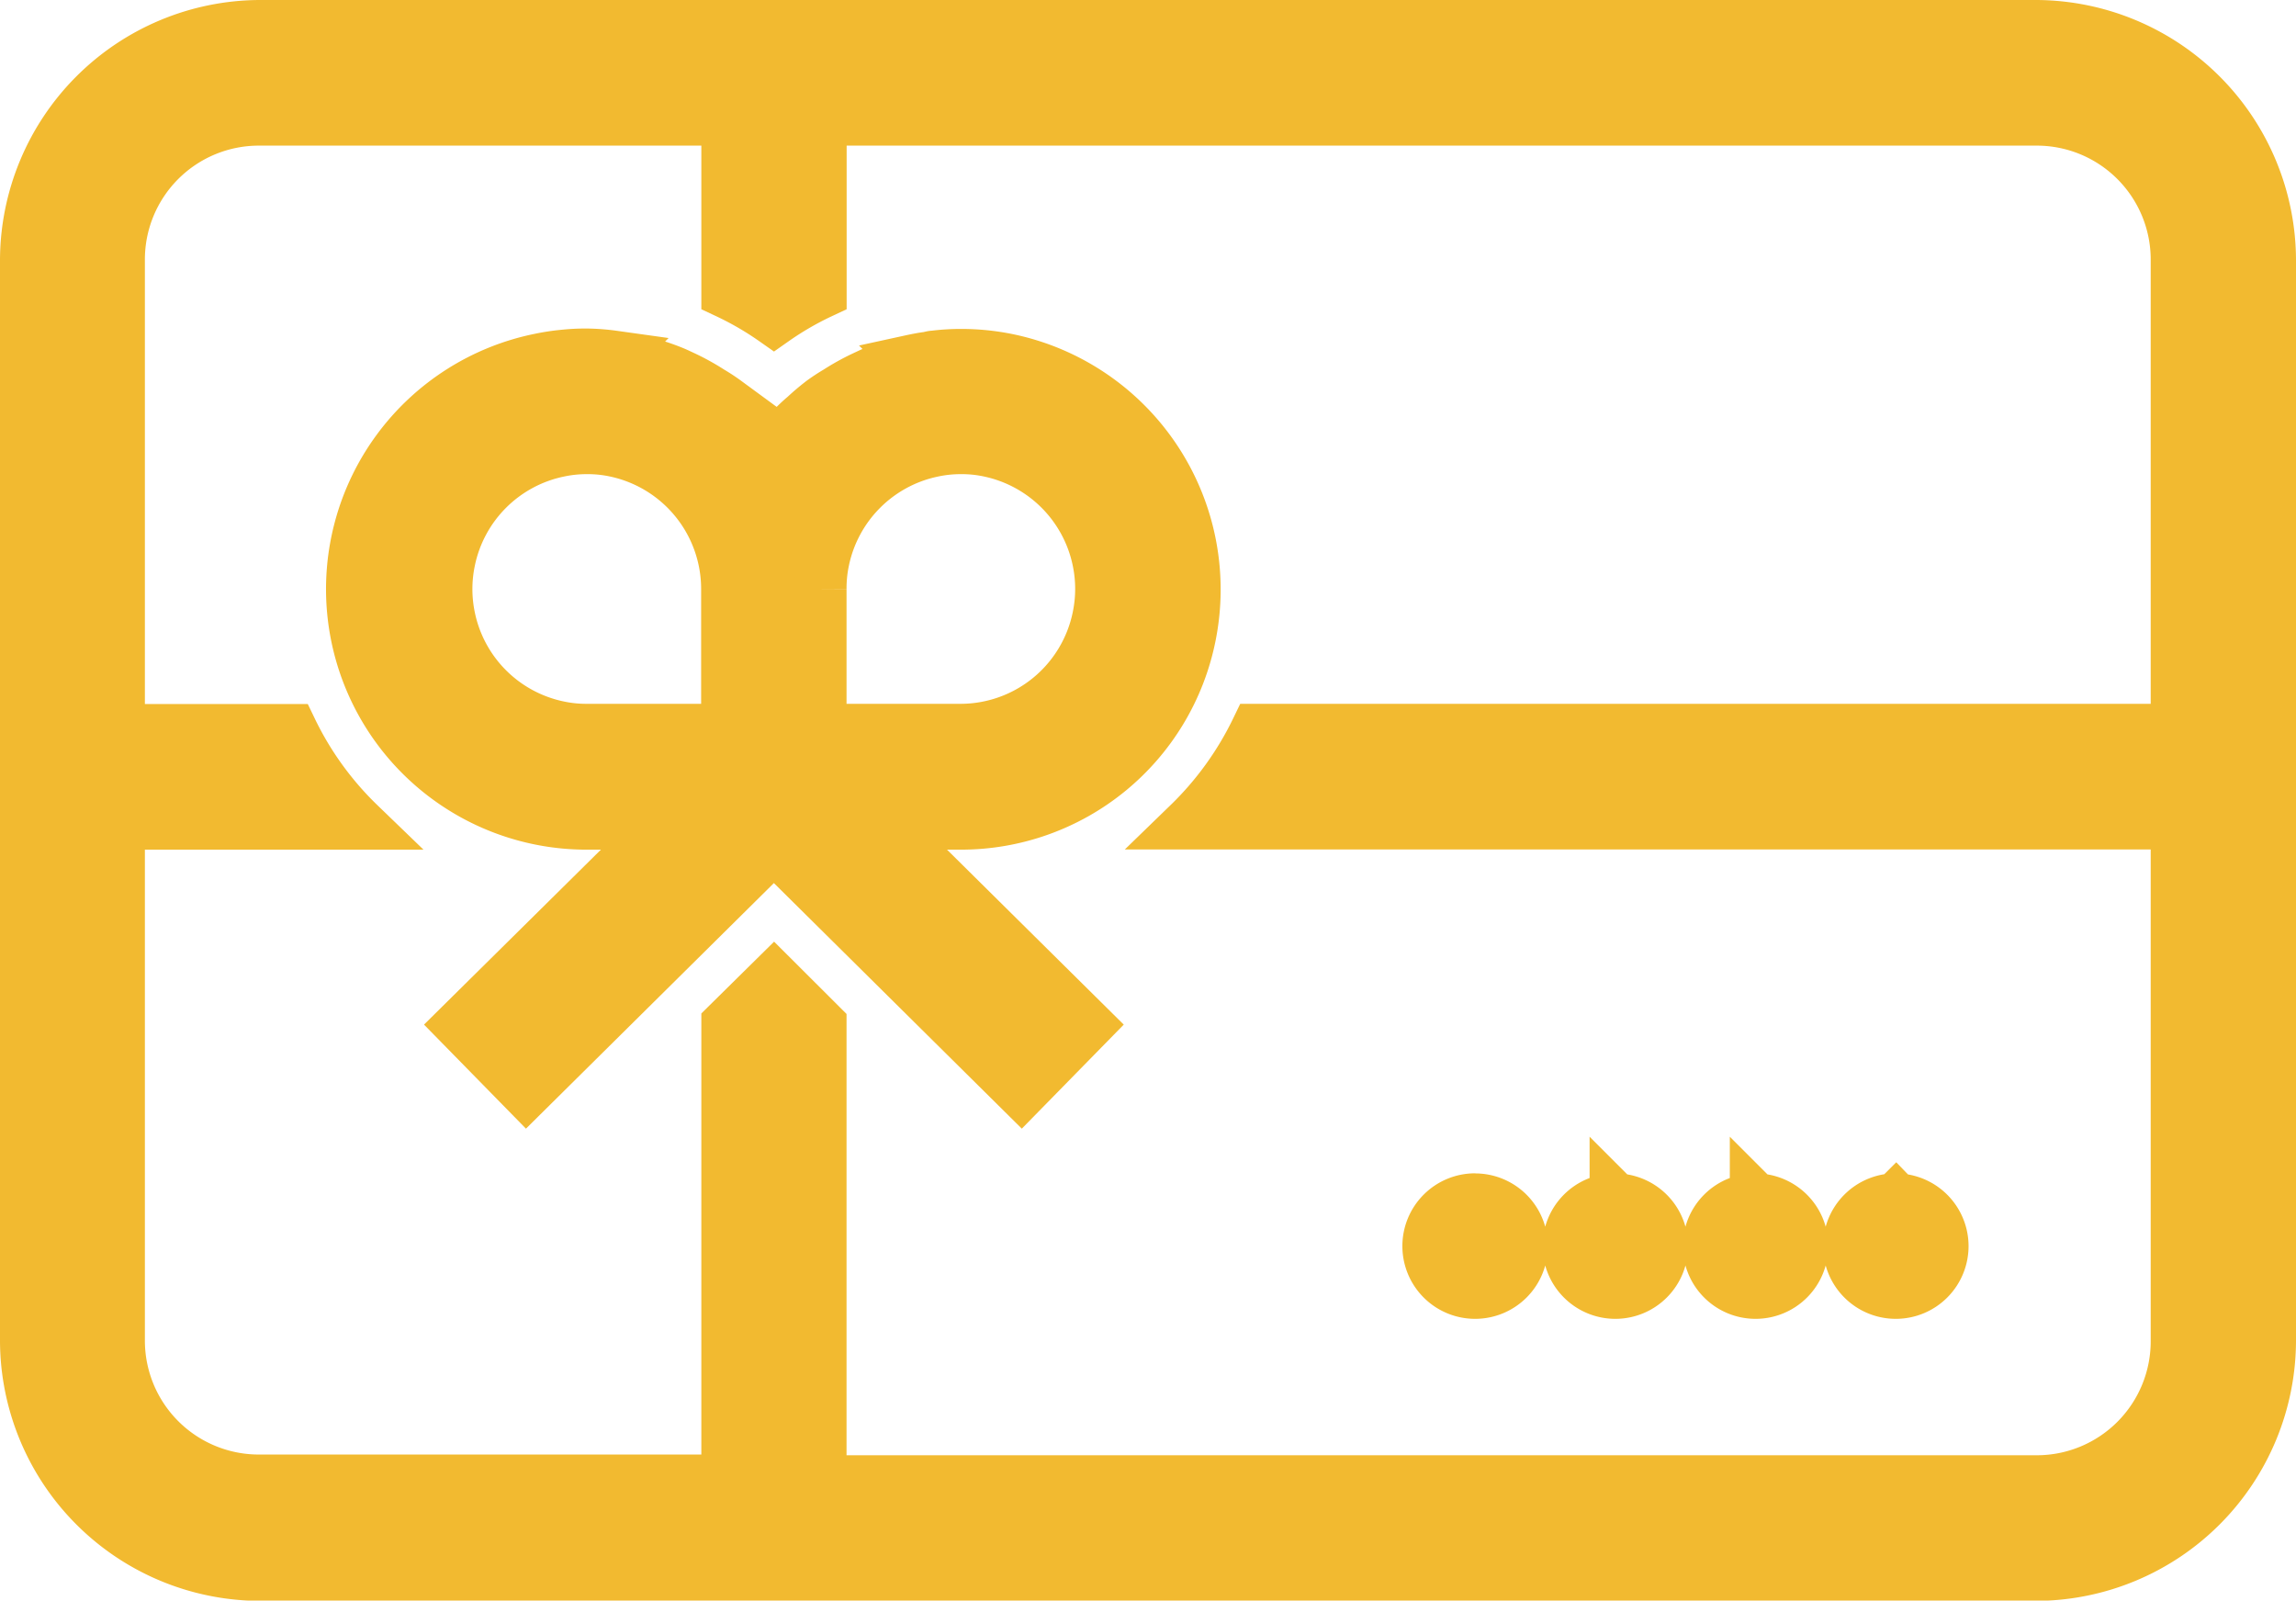 <svg xmlns="http://www.w3.org/2000/svg" width="22.186" height="15.464" viewBox="0 0 22.186 15.464"><defs><style>.a{fill:#f2ba30;stroke:#f2ba30;stroke-width:0.5px;}</style></defs><path class="a" d="M3.259,8A2.27,2.27,0,0,0,1,10.267V20.7a2.27,2.27,0,0,0,2.259,2.267H20.427A2.27,2.27,0,0,0,22.686,20.7V10.267A2.27,2.27,0,0,0,20.427,8Zm0,.907H7.777v1.672a3.033,3.033,0,0,1,.452.262,3.033,3.033,0,0,1,.452-.262V8.907H20.427a1.351,1.351,0,0,1,1.355,1.36V14.8H12.891a3.207,3.207,0,0,1-.655.907h9.546V20.7a1.351,1.351,0,0,1-1.355,1.36H8.68V17.65L8.229,17.2l-.452.446v4.407H3.259A1.351,1.351,0,0,1,1.9,20.7V15.709H4.223a3.178,3.178,0,0,1-.656-.907H1.9V10.267A1.351,1.351,0,0,1,3.259,8.907Zm3.162,2.267a2,2,0,0,0-.231.012c-.074.007-.15.019-.222.034a2.267,2.267,0,0,0,.454,4.489h.743L5.2,17.652l.635.648,2.393-2.37,2.393,2.37.635-.648L9.293,15.709h.743A2.258,2.258,0,0,0,12.249,13.9a2.269,2.269,0,0,0-1.759-2.676,2.251,2.251,0,0,0-.454-.046,2.1,2.1,0,0,0-.259.016c-.019,0-.039.007-.06.011-.056.007-.111.018-.166.03a2.137,2.137,0,0,0-.348.108c-.035.014-.071.032-.106.048a2.242,2.242,0,0,0-.256.142,1.779,1.779,0,0,0-.152.1c-.055.043-.108.087-.159.135a1.555,1.555,0,0,0-.136.129,2.237,2.237,0,0,0-.166.2,2.237,2.237,0,0,0-.166-.2,1.555,1.555,0,0,0-.136-.129c-.051-.048-.1-.092-.159-.135a1.778,1.778,0,0,0-.152-.1,2.242,2.242,0,0,0-.256-.142c-.035-.016-.071-.034-.106-.048a2.137,2.137,0,0,0-.348-.108c-.055-.012-.109-.023-.166-.03-.021,0-.041-.009-.06-.011A2.1,2.1,0,0,0,6.421,11.174Zm0,.907a1.268,1.268,0,0,1,.274.028s0,0,0,0a1.361,1.361,0,0,1,1.08,1.332V14.8H6.421a1.268,1.268,0,0,1-.274-.028,1.358,1.358,0,0,1-1.054-1.056s0,0,0,0a1.349,1.349,0,0,1,0-.549A1.358,1.358,0,0,1,6.146,12.11,1.3,1.3,0,0,1,6.421,12.081Zm3.614,0a1.268,1.268,0,0,1,.274.028s0,0,0,0a1.36,1.36,0,0,1,1.052,1.056s0,0,0,0a1.349,1.349,0,0,1,0,.549s0,0,0,0A1.358,1.358,0,0,1,10.036,14.8H8.68v-1.36a1.31,1.31,0,0,1,.028-.276A1.36,1.36,0,0,1,9.76,12.11,1.3,1.3,0,0,1,10.036,12.081Zm4.97,7.255a.453.453,0,1,0,.452.453A.453.453,0,0,0,15.005,19.337Zm1.355,0a.453.453,0,1,0,.452.453A.453.453,0,0,0,16.361,19.337Zm1.355,0a.453.453,0,1,0,.452.453A.453.453,0,0,0,17.716,19.337Zm1.355,0a.453.453,0,1,0,.452.453A.453.453,0,0,0,19.071,19.337Z" transform="translate(-0.75 -7.75)"/></svg>
